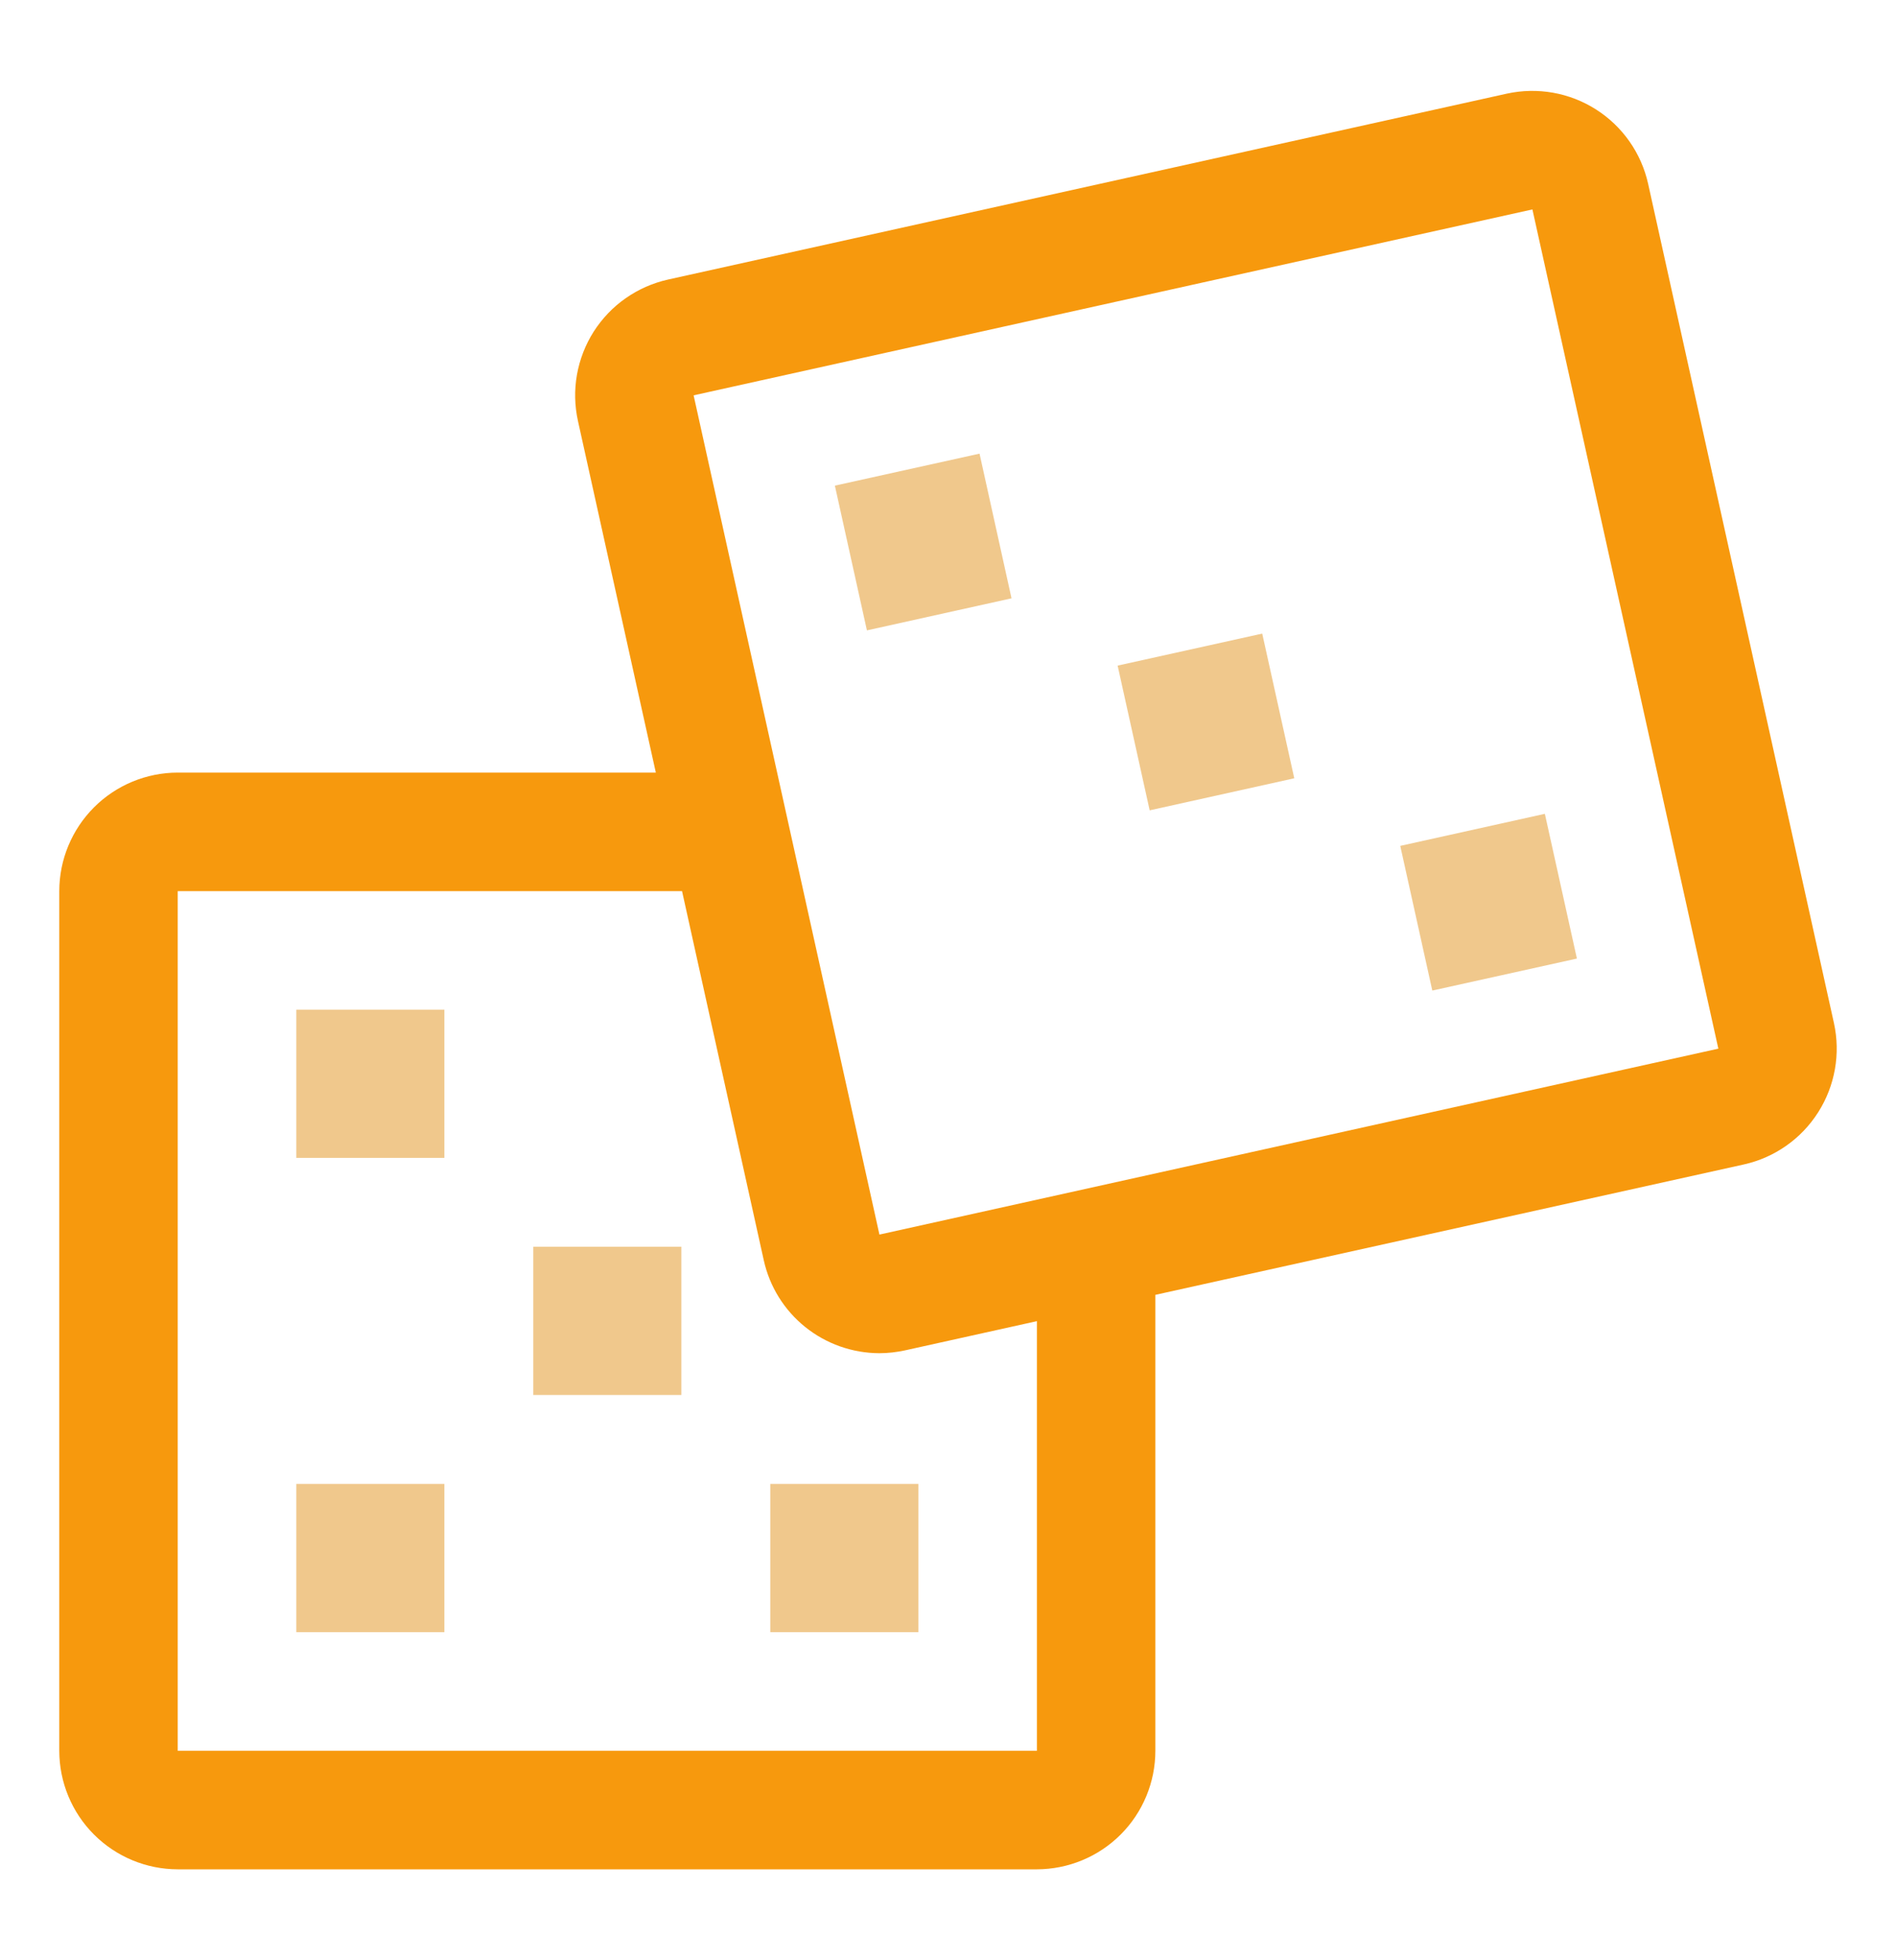 <svg width="30" height="31" viewBox="0 0 30 31" fill="none" xmlns="http://www.w3.org/2000/svg">
<path d="M29.018 16.179L26.078 2.907C25.97 2.421 25.674 1.999 25.255 1.732C24.835 1.464 24.327 1.375 23.842 1.481L10.57 4.421C10.329 4.475 10.102 4.575 9.9 4.716C9.698 4.857 9.527 5.037 9.394 5.244C9.262 5.452 9.172 5.684 9.129 5.926C9.086 6.169 9.092 6.417 9.145 6.658L10.377 12.218H2.812C2.315 12.219 1.839 12.416 1.487 12.768C1.136 13.12 0.938 13.596 0.938 14.093V27.687C0.938 28.184 1.136 28.661 1.487 29.012C1.839 29.364 2.315 29.561 2.812 29.562H16.406C16.903 29.561 17.38 29.364 17.732 29.012C18.083 28.661 18.281 28.184 18.281 27.687V20.477L27.593 18.415C28.078 18.307 28.501 18.011 28.768 17.591C29.035 17.172 29.125 16.664 29.018 16.179ZM16.406 27.687H2.812V14.093H10.792L12.085 19.93C12.177 20.346 12.408 20.718 12.74 20.985C13.072 21.252 13.485 21.398 13.912 21.4C14.049 21.4 14.186 21.384 14.321 21.355L16.407 20.893L16.407 27.687H16.406ZM27.188 16.584L13.915 19.524L10.975 6.252L24.247 3.312L27.189 16.584L27.188 16.584Z" fill="#F7990D"/>
<path d="M4.688 15.967H7.031V18.311H4.688V15.967ZM4.688 23.467H7.031V25.811H4.688V23.467ZM12.188 23.467H14.531V25.811H12.188V23.467ZM8.438 19.717H10.781V22.061H8.438V19.717ZM13.21 7.68L15.499 7.174L16.005 9.462L13.717 9.969L13.21 7.68ZM22.156 13.377L24.444 12.87L24.951 15.159L22.663 15.665L22.156 13.377ZM17.684 10.526L19.972 10.02L20.479 12.308L18.191 12.815L17.684 10.526Z" fill="#F0C88C"/>
</svg>
